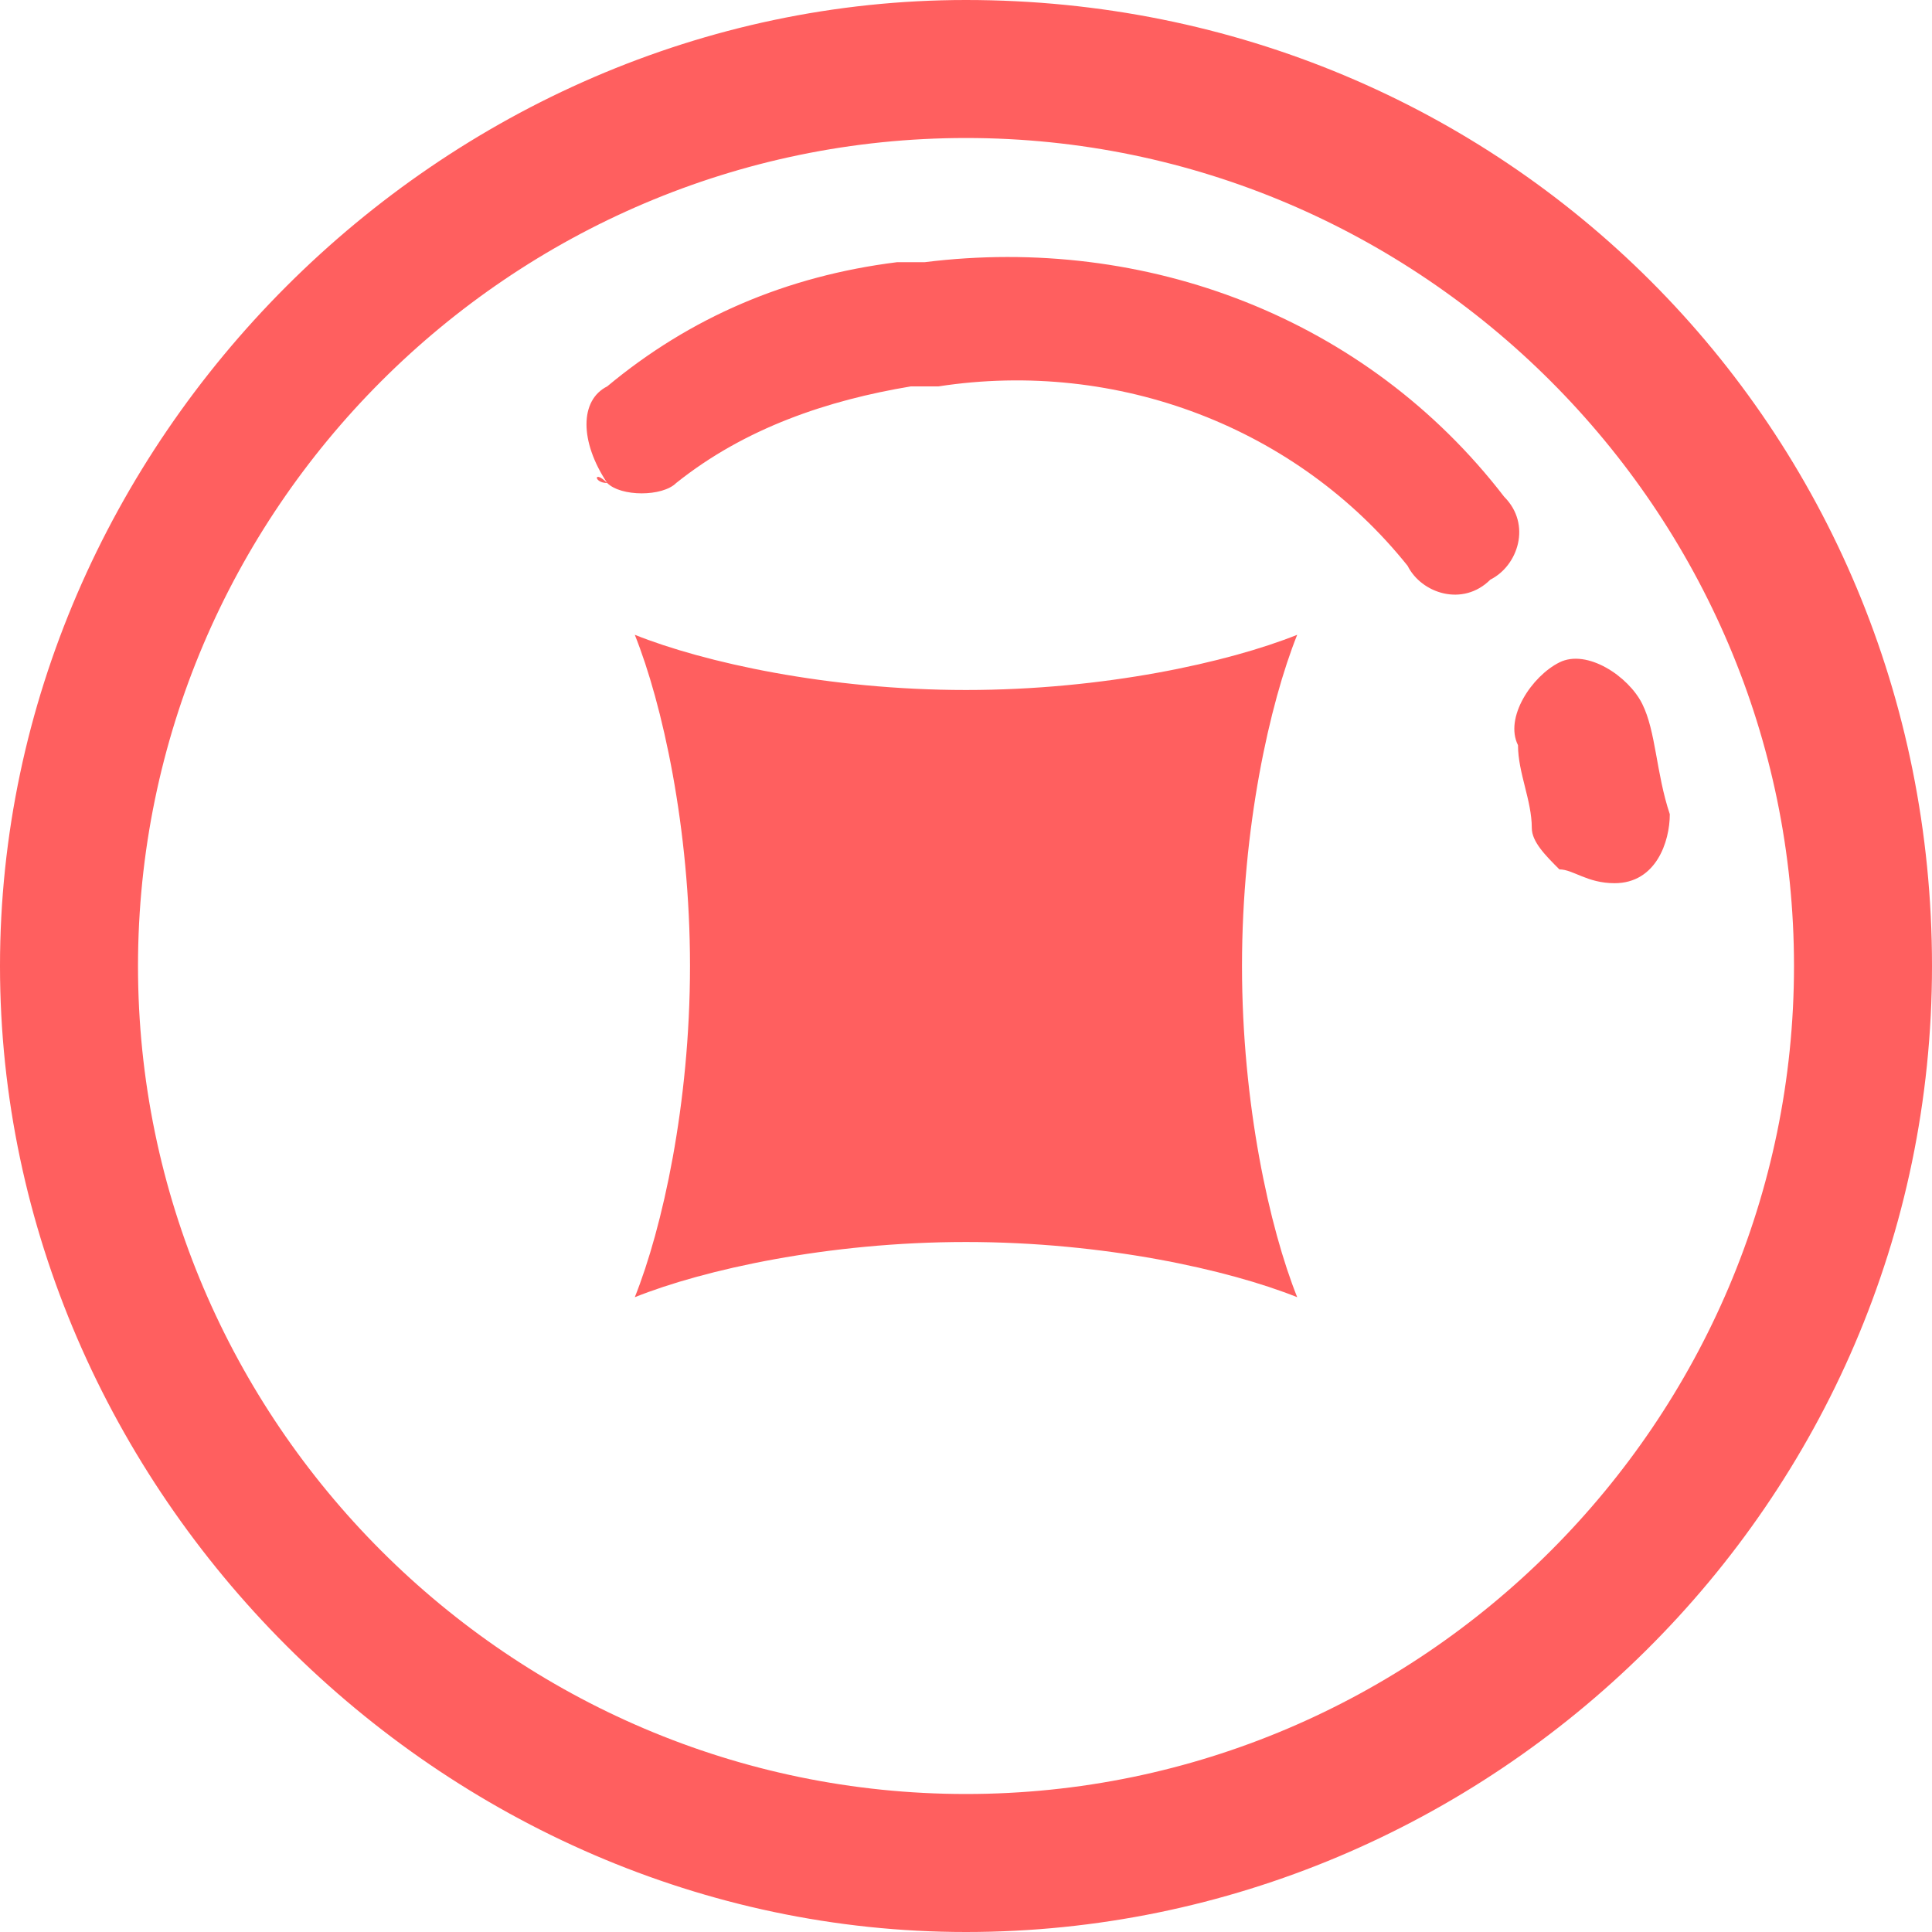 <?xml version="1.0" encoding="utf-8"?>
<!-- Generator: Adobe Illustrator 19.0.0, SVG Export Plug-In . SVG Version: 6.00 Build 0)  -->
<svg version="1.1" id="图层_1" xmlns="http://www.w3.org/2000/svg" xmlns:xlink="http://www.w3.org/1999/xlink" x="0px" y="0px"
	 viewBox="-279 406.9 28 28" style="enable-background:new -279 406.9 28 28;" xml:space="preserve">
<style type="text/css">
	.st0{fill:#FF5F5F;}
</style>
<path class="st0" d="M-265,408.9c6.6,0,12,5.4,12,12s-5.4,12-12,12s-12-5.4-12-12S-271.6,408.9-265,408.9 M-265,406.9
	c-7.6,0-14,6.4-14,14s6.4,14,14,14s14-6.2,14-14S-257.2,406.9-265,406.9z M-270.2,413.9C-270.4,413.9-270.4,413.7-270.2,413.9
	c-0.4-0.6-0.4-1.2,0-1.4c1.2-1,2.6-1.6,4.2-1.8h0.4c3.2-0.4,6.4,0.8,8.4,3.4c0.4,0.4,0.2,1-0.2,1.2c-0.4,0.4-1,0.2-1.2-0.2
	c-1.6-2-4.2-3-6.8-2.6h-0.4c-1.2,0.2-2.4,0.6-3.4,1.4C-269.4,414.1-270,414.1-270.2,413.9z M-256.4,419.5c-0.2-0.2-0.4-0.4-0.4-0.6
	c0-0.4-0.2-0.8-0.2-1.2c-0.2-0.4,0.2-1,0.6-1.2c0.4-0.2,1,0.2,1.2,0.6c0.2,0.4,0.2,1,0.4,1.6c0,0.4-0.2,1-0.8,1
	C-256,419.7-256.2,419.5-256.4,419.5z M-269.8,425.7c1-0.4,2.8-0.8,4.8-0.8s3.8,0.4,4.8,0.8c-0.4-1-0.8-2.8-0.8-4.8s0.4-3.8,0.8-4.8
	c-1,0.4-2.8,0.8-4.8,0.8s-3.8-0.4-4.8-0.8c0.4,1,0.8,2.8,0.8,4.8S-269.4,424.7-269.8,425.7z"/>
</svg>
